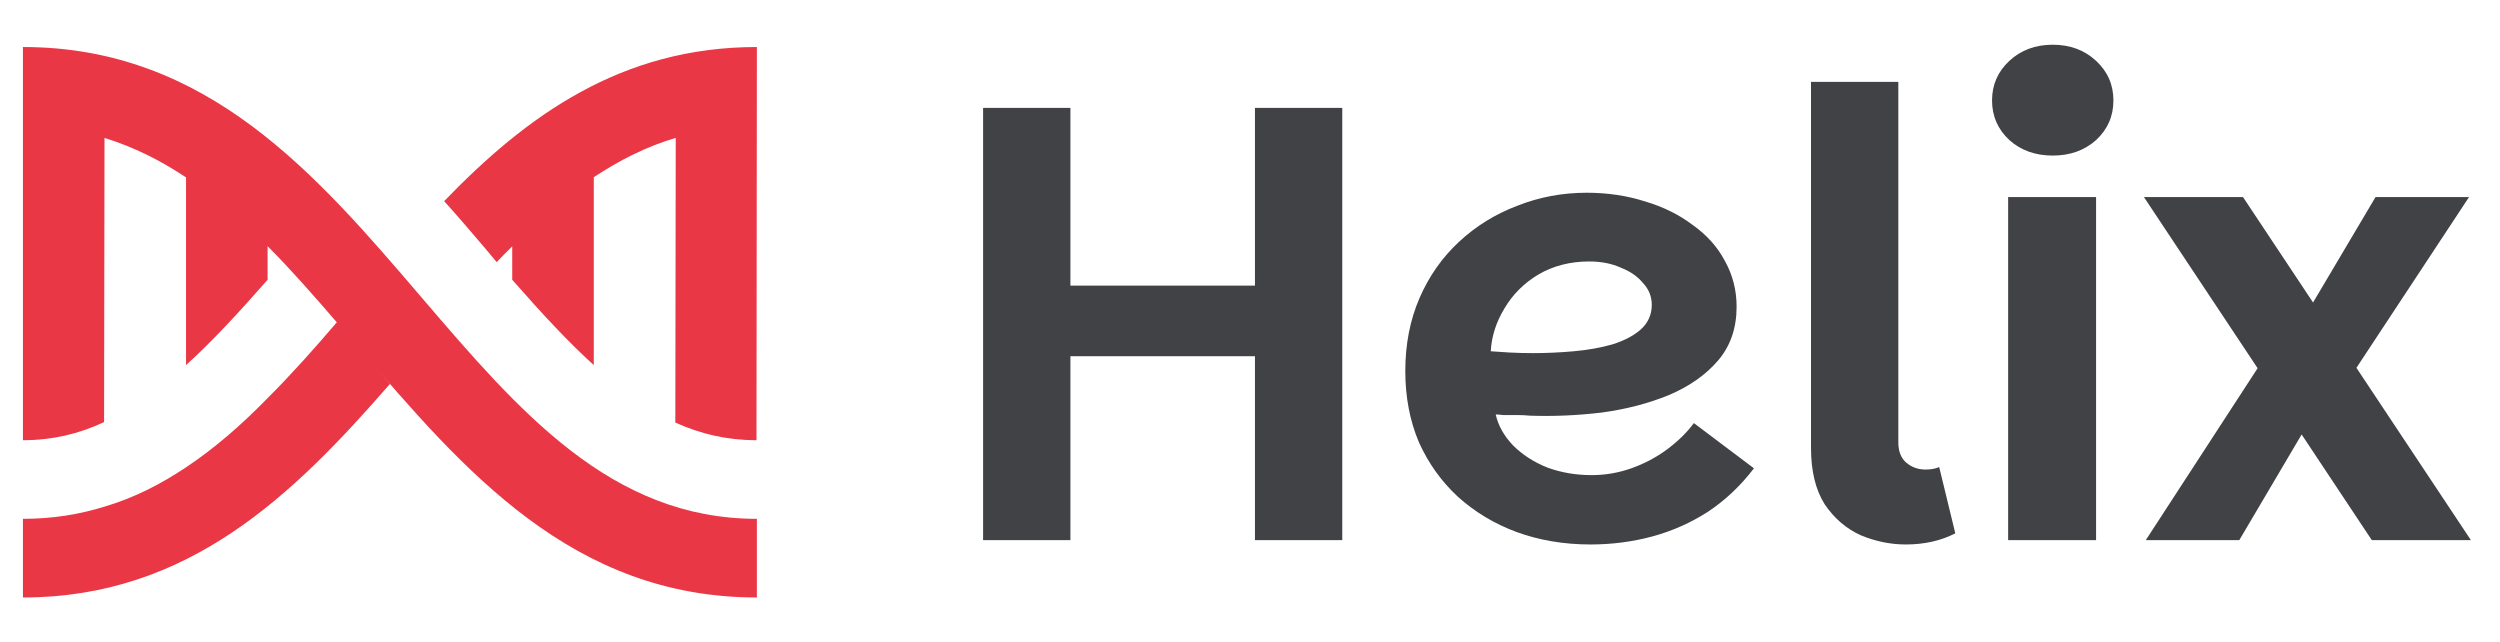 <svg xmlns="http://www.w3.org/2000/svg" width="109" height="28" fill="none"><path d="M 1 2.05 L 1 19.193 C 2.291 19.193 3.441 18.917 4.538 18.403 L 4.556 6.014 C 5.827 6.405 7.002 6.995 8.111 7.735 L 8.111 15.918 C 9.231 14.907 10.387 13.656 11.667 12.198 L 11.667 10.732 C 12.693 11.763 13.687 12.898 14.684 14.053 C 13.69 15.218 12.697 16.331 11.667 17.358 C 10.547 18.507 9.373 19.535 8.111 20.375 C 7.009 21.112 5.836 21.712 4.556 22.089 C 3.453 22.432 2.28 22.621 1 22.621 L 1 26.05 C 8.236 26.05 12.804 21.559 17 16.742 C 16.538 16.21 16.094 15.68 15.632 15.148 C 20.219 20.511 24.965 26.05 33 26.05 L 33 22.621 C 26.639 22.621 22.624 17.927 18.372 12.959 C 13.783 7.595 9.037 2.05 1 2.05 Z M 33 2.05 C 27.08 2.05 22.956 5.05 19.365 8.77 C 19.969 9.438 20.539 10.107 21.108 10.775 C 21.303 10.998 21.478 11.223 21.656 11.428 C 21.887 11.188 22.102 10.965 22.333 10.742 L 22.333 12.198 C 23.613 13.656 24.769 14.907 25.889 15.918 L 25.889 7.725 C 27.009 6.988 28.182 6.388 29.462 6.011 L 29.444 18.423 C 30.541 18.92 31.692 19.193 32.983 19.193 Z" fill="rgb(234,55,69)"></path><path d="M 42.863 4.704 L 46.67 4.704 L 46.67 23.55 L 42.863 23.55 Z M 54.716 4.704 L 58.523 4.704 L 58.523 23.55 L 54.716 23.55 Z M 46.13 12.453 L 55.391 12.453 L 55.391 15.531 L 46.13 15.531 Z" fill="rgb(65, 66, 70)"></path><path d="M 69.344 23.739 C 68.192 23.739 67.121 23.559 66.131 23.199 C 65.159 22.839 64.304 22.326 63.566 21.66 C 62.846 20.994 62.279 20.202 61.865 19.284 C 61.469 18.348 61.271 17.313 61.271 16.179 C 61.271 15.009 61.478 13.947 61.892 12.993 C 62.306 12.039 62.882 11.22 63.62 10.536 C 64.358 9.852 65.204 9.33 66.158 8.97 C 67.112 8.592 68.12 8.403 69.182 8.403 C 70.082 8.403 70.928 8.529 71.72 8.781 C 72.512 9.015 73.205 9.357 73.799 9.807 C 74.411 10.239 74.879 10.761 75.203 11.373 C 75.545 11.985 75.716 12.651 75.716 13.371 C 75.716 14.307 75.446 15.09 74.906 15.72 C 74.366 16.35 73.646 16.854 72.746 17.232 C 71.864 17.592 70.892 17.844 69.83 17.988 C 68.768 18.114 67.724 18.159 66.698 18.123 C 66.536 18.105 66.347 18.096 66.131 18.096 C 65.915 18.096 65.717 18.096 65.537 18.096 C 65.375 18.078 65.267 18.069 65.213 18.069 C 65.321 18.555 65.573 19.005 65.969 19.419 C 66.383 19.833 66.887 20.157 67.481 20.391 C 68.075 20.607 68.714 20.715 69.398 20.715 C 69.992 20.715 70.568 20.616 71.126 20.418 C 71.684 20.22 72.197 19.95 72.665 19.608 C 73.151 19.248 73.547 18.861 73.853 18.447 L 76.472 20.418 C 75.896 21.174 75.23 21.804 74.474 22.308 C 73.718 22.794 72.908 23.154 72.044 23.388 C 71.18 23.622 70.28 23.739 69.344 23.739 Z M 66.833 15.396 C 67.427 15.396 68.021 15.369 68.615 15.315 C 69.227 15.261 69.785 15.162 70.289 15.018 C 70.811 14.856 71.225 14.64 71.531 14.37 C 71.855 14.082 72.017 13.722 72.017 13.29 C 72.017 12.93 71.891 12.615 71.639 12.345 C 71.405 12.057 71.081 11.832 70.667 11.67 C 70.271 11.49 69.812 11.4 69.29 11.4 C 68.462 11.4 67.724 11.589 67.076 11.967 C 66.446 12.345 65.951 12.84 65.591 13.452 C 65.231 14.046 65.033 14.667 64.997 15.315 C 65.213 15.333 65.483 15.351 65.807 15.369 C 66.131 15.387 66.473 15.396 66.833 15.396 Z" fill="rgb(65, 66, 70)"></path><path d="M 78.96 19.527 L 78.96 3.57 L 82.767 3.57 L 82.767 19.284 C 82.767 19.68 82.884 19.977 83.118 20.175 C 83.352 20.373 83.631 20.472 83.955 20.472 C 84.189 20.472 84.387 20.436 84.549 20.364 L 85.251 23.253 C 84.621 23.577 83.901 23.739 83.091 23.739 C 82.425 23.739 81.768 23.604 81.12 23.334 C 80.49 23.046 79.968 22.596 79.554 21.984 C 79.158 21.354 78.96 20.535 78.96 19.527 Z" fill="rgb(65, 66, 70)"></path><path d="M 87.555 23.55 L 87.555 8.592 L 91.389 8.592 L 91.389 23.55 Z M 89.499 6.783 C 88.743 6.783 88.113 6.558 87.609 6.108 C 87.105 5.64 86.853 5.064 86.853 4.38 C 86.853 3.696 87.105 3.12 87.609 2.652 C 88.113 2.184 88.743 1.95 89.499 1.95 C 90.255 1.95 90.885 2.184 91.389 2.652 C 91.893 3.12 92.145 3.696 92.145 4.38 C 92.145 5.064 91.893 5.64 91.389 6.108 C 90.885 6.558 90.255 6.783 89.499 6.783 Z" fill="rgb(65, 66, 70)"></path><path d="M 93.475 8.592 L 97.795 8.592 L 107.731 23.55 L 103.411 23.55 Z M 101.17 17.556 L 97.633 23.55 L 93.556 23.55 L 99.334 14.667 Z M 100.117 14.424 L 103.573 8.592 L 107.65 8.592 L 101.899 17.313 Z" fill="rgb(65, 66, 70)"></path></svg>